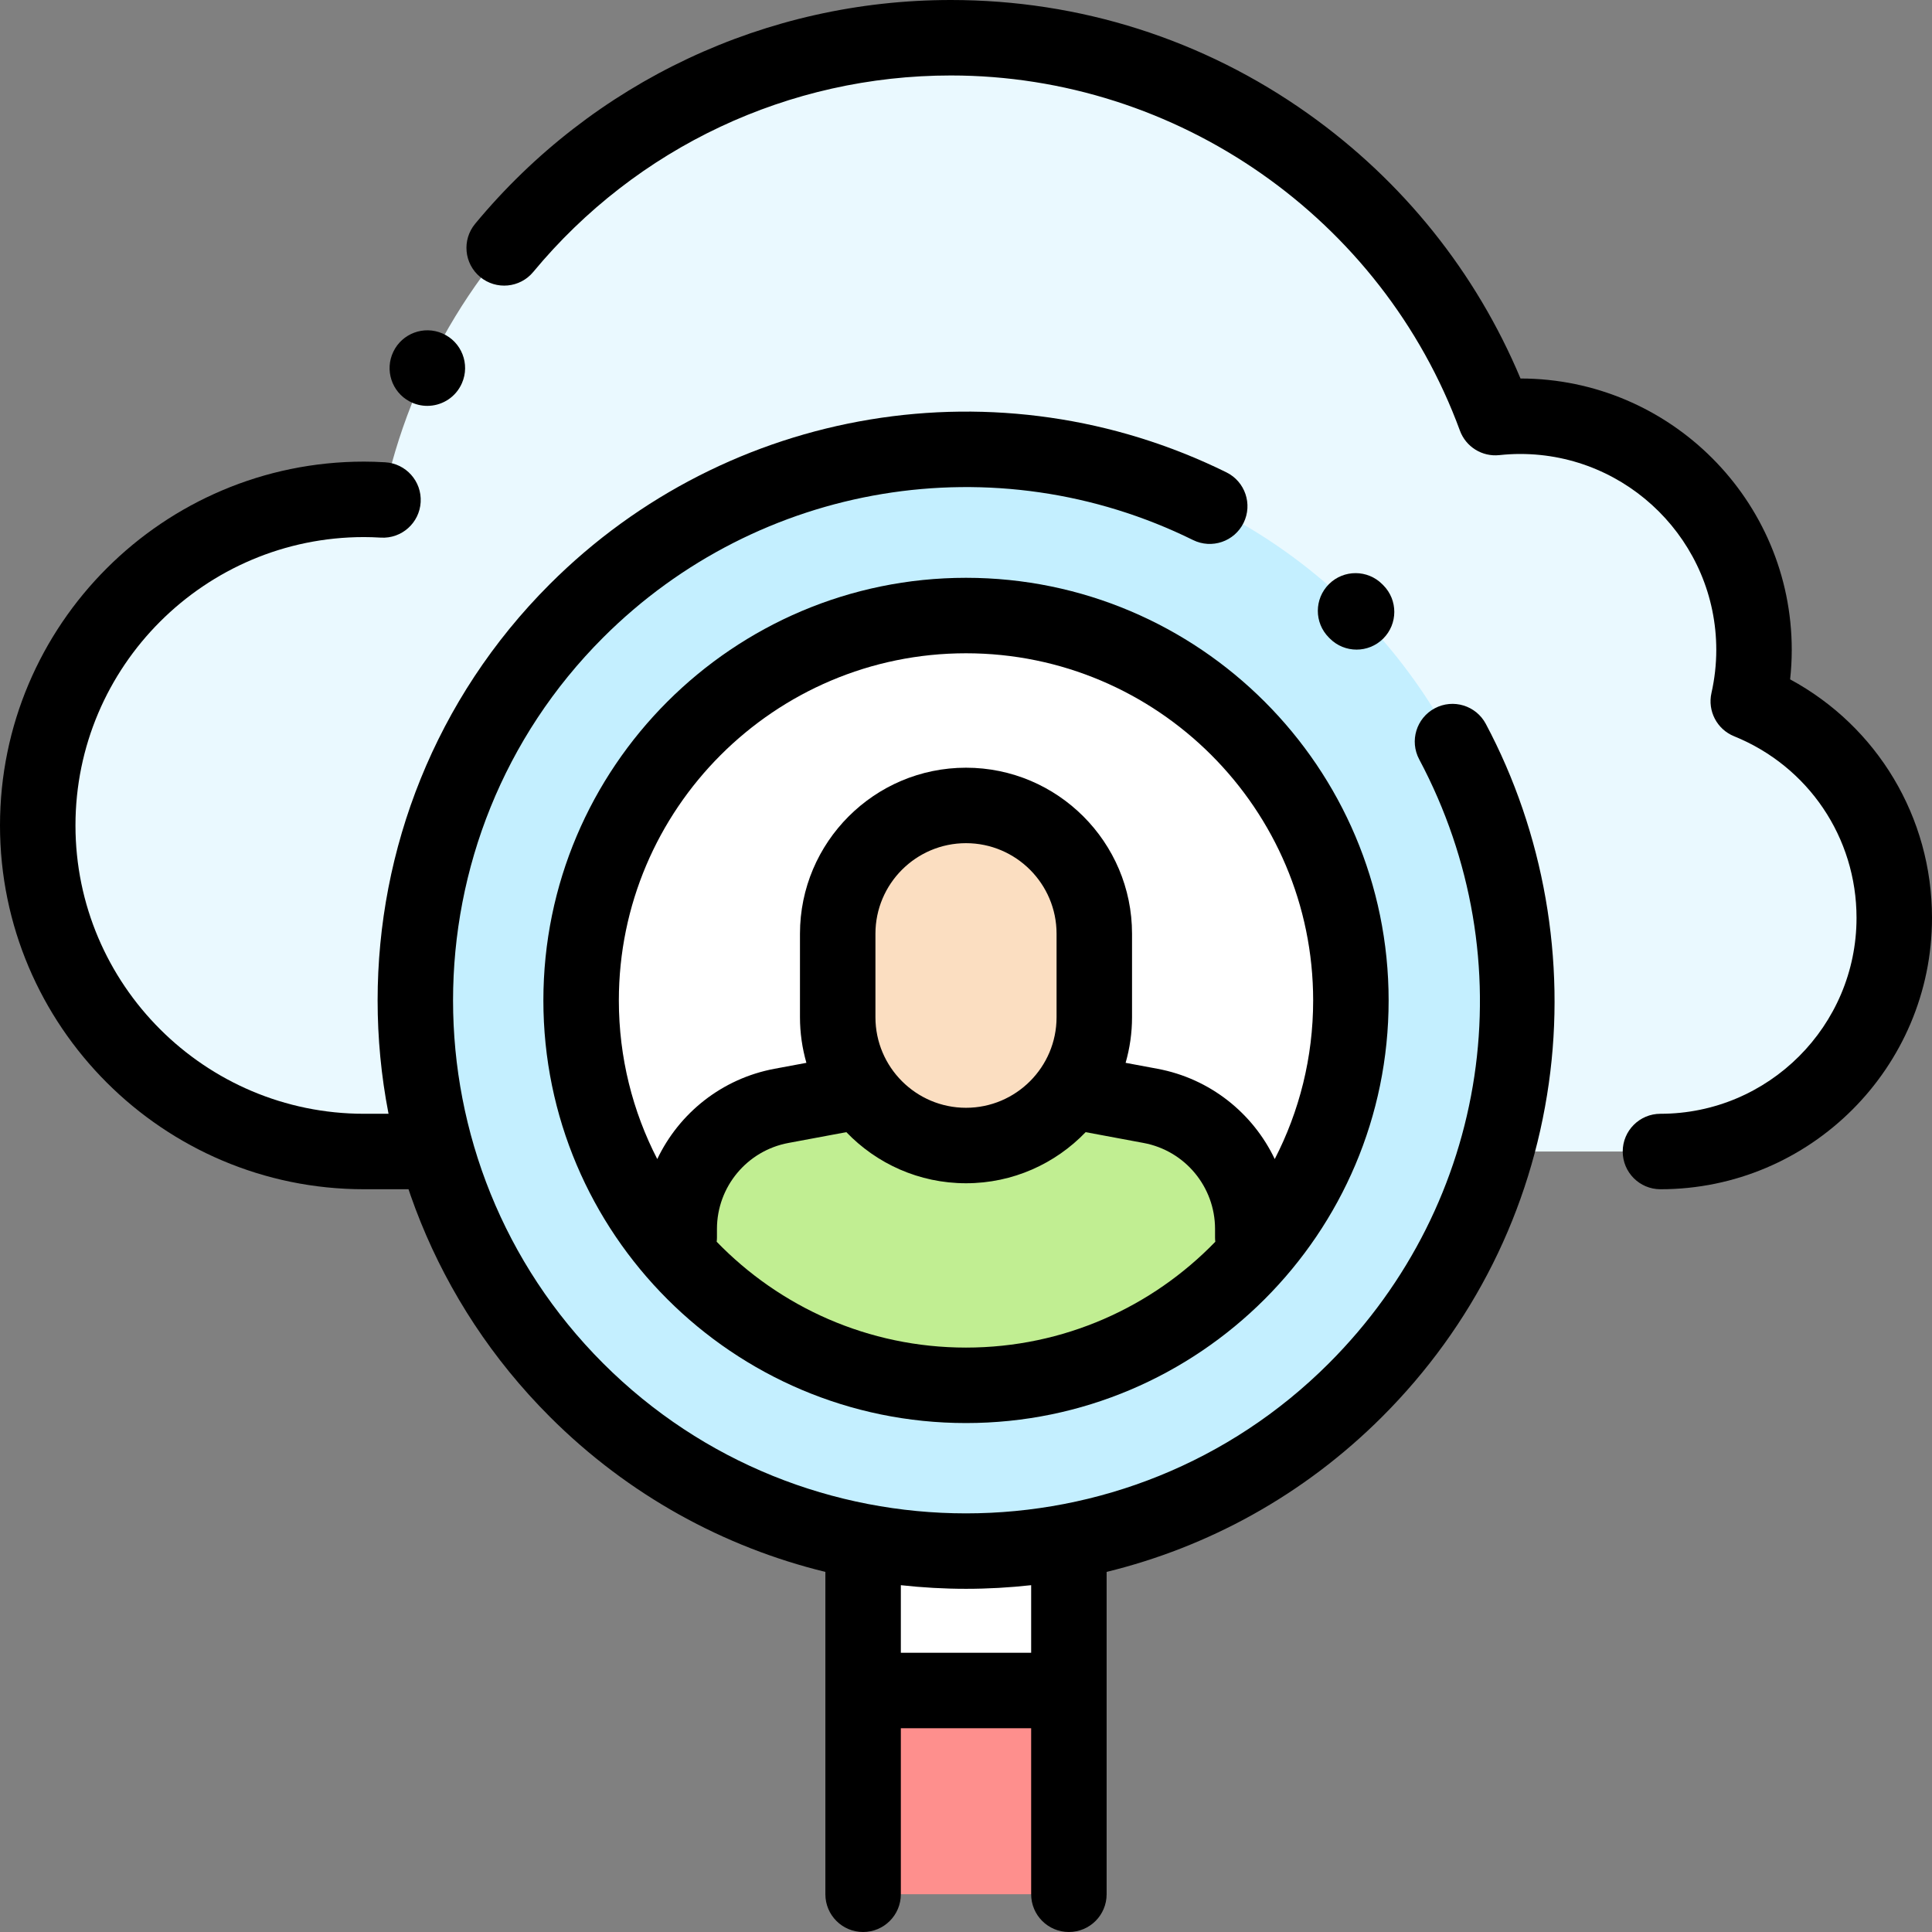 <?xml version="1.0" encoding="iso-8859-1"?>
<!-- Generator: Adobe Illustrator 19.0.0, SVG Export Plug-In . SVG Version: 6.00 Build 0)  -->
<svg version="1.1" id="Capa_1" xmlns="http://www.w3.org/2000/svg" xmlns:xlink="http://www.w3.org/1999/xlink" x="0px" y="0px"
	 viewBox="0 0 512 512" style="enable-background:new 0 0 512 512;" xml:space="preserve">
<rect x="0" y="0" width="512" height="512" fill="#808080" stroke="none"/>
<path style="fill:#EAF9FF;" d="M402,305.162h38.037c34.221,0,61.963-27.724,61.963-61.924c0-25.971-16.005-48.193-38.689-57.391
	c0.985-4.384,1.522-8.937,1.522-13.618c0-34.2-27.742-61.924-61.963-61.924c-2.227,0-4.423,0.13-6.59,0.359
	C374.69,51.913,318.24,10,252,10c-74.187,0-136.092,52.572-150.5,122.493c-1.666-0.096-3.341-0.16-5.031-0.16
	C48.714,132.334,10,171.023,10,218.748s38.714,86.414,86.469,86.414H110H402z"/>
<path d="M110,315.163H96.469C43.276,315.163,0,271.911,0,218.748s43.276-96.415,96.469-96.415c1.708,0,3.541,0.058,5.604,0.176
	c5.514,0.316,9.727,5.043,9.41,10.557c-0.316,5.515-5.039,9.737-10.557,9.41c-1.702-0.098-3.118-0.143-4.458-0.143
	c-42.164,0-76.468,34.28-76.468,76.415s34.304,76.415,76.469,76.415H110c5.523,0,10,4.477,10,10S115.523,315.163,110,315.163z"/>
<path d="M113.235,107.559c-1.588,0-3.198-0.379-4.697-1.178c-4.752-2.535-6.623-8.359-4.302-13.166
	c2.315-4.842,8.072-7.011,13.027-4.842c5.06,2.214,7.367,8.11,5.153,13.17c-0.104,0.237-0.227,0.492-0.349,0.72
	C120.268,105.637,116.81,107.559,113.235,107.559z"/>
<path d="M440.037,315.163c-5.523,0-10-4.477-10-10s4.477-10,10-10c28.653,0,51.963-23.293,51.963-51.924
	c0-21.243-12.736-40.132-32.446-48.124c-4.534-1.838-7.072-6.686-6-11.459c0.849-3.777,1.279-7.622,1.279-11.426
	c0-28.631-23.311-51.924-51.963-51.924c-1.792,0-3.604,0.1-5.539,0.304c-4.558,0.487-8.857-2.195-10.438-6.495
	C366.207,57.821,311.998,20,252,20c-42.925,0-83.268,18.979-110.685,52.071c-3.524,4.253-9.828,4.844-14.081,1.321
	c-4.253-3.524-4.844-9.828-1.321-14.081C157.144,21.618,203.1,0,252,0c34.169,0,66.907,10.425,94.674,30.147
	c25.121,17.843,44.461,41.991,56.274,70.158c39.644,0.043,71.884,32.292,71.884,71.924c0,2.598-0.144,5.207-0.43,7.808
	C497.48,192.525,512,216.54,512,243.238C512,282.897,479.717,315.163,440.037,315.163z"/>
<rect x="228.73" y="411.12" style="fill:#FE8F8D;" width="54.53" height="90.87"/>
<rect x="228.73" y="411.12" style="fill:#FFFFFF;" width="54.53" height="36.866"/>
<circle style="fill:#C4EFFF;" cx="256" cy="265.12" r="146"/>
<g>
	<circle style="fill:#FFFFFF;" cx="256" cy="265.12" r="102"/>
	<circle style="fill:#FFFFFF;" cx="256" cy="265.12" r="102"/>
</g>
<path style="fill:#C1EE92;" d="M332,325.689c0-15.982-11.391-29.694-27.102-32.624l-19.33-3.605l-59.208,0.014l-19.257,3.592
	C191.391,295.995,180,309.707,180,325.689v7.458c18.676,20.853,45.803,33.978,76,33.978s57.324-13.126,76-33.978V325.689z"/>
<path style="fill:#FBDEC1;" d="M256,213.45L256,213.45c-18.778,0-34,15.222-34,34v22.125c0,18.778,15.222,34,34,34l0,0
	c18.778,0,34-15.222,34-34V247.45C290,228.672,274.778,213.45,256,213.45z"/>
<path d="M256,153.125c-61.757,0-112,50.243-112,112s50.243,112,112,112s112-50.243,112-112S317.757,153.125,256,153.125z
	 M256,173.125c50.729,0,92,41.271,92,92c0,15.137-3.677,29.43-10.18,42.038c-5.789-12.167-17.129-21.325-31.088-23.929l-8.433-1.573
	c1.1-3.843,1.702-7.895,1.702-12.087V247.45c0-24.262-19.738-44-44-44s-44,19.738-44,44v22.125c0,4.192,0.602,8.244,1.702,12.087
	l-8.433,1.573c-13.959,2.603-25.299,11.761-31.088,23.929c-6.504-12.607-10.18-26.901-10.18-42.038
	C164,214.396,205.271,173.125,256,173.125z M232,269.574V247.45c0-13.233,10.766-24,24-24c13.234,0,24,10.767,24,24v22.125
	c0,13.234-10.766,24-24,24S232,282.808,232,269.574z M256,357.125c-25.902,0-49.335-10.764-66.071-28.049
	c0.043-0.377,0.071-0.758,0.071-1.146v-2.241c0-11.162,7.963-20.748,18.936-22.794l15.355-2.864
	c8.011,8.338,19.26,13.543,31.709,13.543s23.698-5.205,31.709-13.543l15.355,2.864C314.037,304.941,322,314.527,322,325.689v2.241
	c0,0.388,0.028,0.77,0.071,1.146C305.335,346.361,281.902,357.125,256,357.125z"/>
<path d="M359.503,172.153c-2.568,0-5.136-0.983-7.09-2.948l-0.265-0.266c-3.895-3.916-3.877-10.248,0.039-14.142
	c3.917-3.895,10.248-3.877,14.142,0.039l0.265,0.266c3.895,3.916,3.877,10.248-0.039,14.142
	C364.604,171.184,362.053,172.153,359.503,172.153z"/>
<path d="M393.754,191.832c-2.596-4.875-8.651-6.722-13.527-4.126c-4.875,2.596-6.722,8.652-4.126,13.527
	c28.291,53.13,18.672,117.453-23.935,160.059c-53.026,53.026-139.308,53.025-192.333,0c-53.026-53.026-53.026-139.307,0-192.333
	c41.241-41.24,104.066-51.627,156.335-25.844c4.954,2.443,10.949,0.409,13.392-4.544s0.409-10.949-4.544-13.392
	c-59.958-29.574-132.021-17.664-179.325,29.639c-60.824,60.824-60.824,159.793,0,220.618c20.881,20.88,46.257,34.591,73.042,41.135
	V502c0,5.523,4.477,10,10,10s10-4.477,10-10v-44h34.534v44c0,5.523,4.477,10,10,10s10-4.477,10-10v-85.43
	c26.785-6.544,52.161-20.255,73.042-41.136c24.111-24.111,39.375-54.655,44.143-88.329
	C415.062,254.547,409.132,220.711,393.754,191.832z M273.267,438h-34.534v-17.909c5.737,0.633,11.501,0.961,17.267,0.961
	s11.53-0.327,17.267-0.961V438z"/>
<g>
</g>
<g>
</g>
<g>
</g>
<g>
</g>
<g>
</g>
<g>
</g>
<g>
</g>
<g>
</g>
<g>
</g>
<g>
</g>
<g>
</g>
<g>
</g>
<g>
</g>
<g>
</g>
<g>
</g>
</svg>
